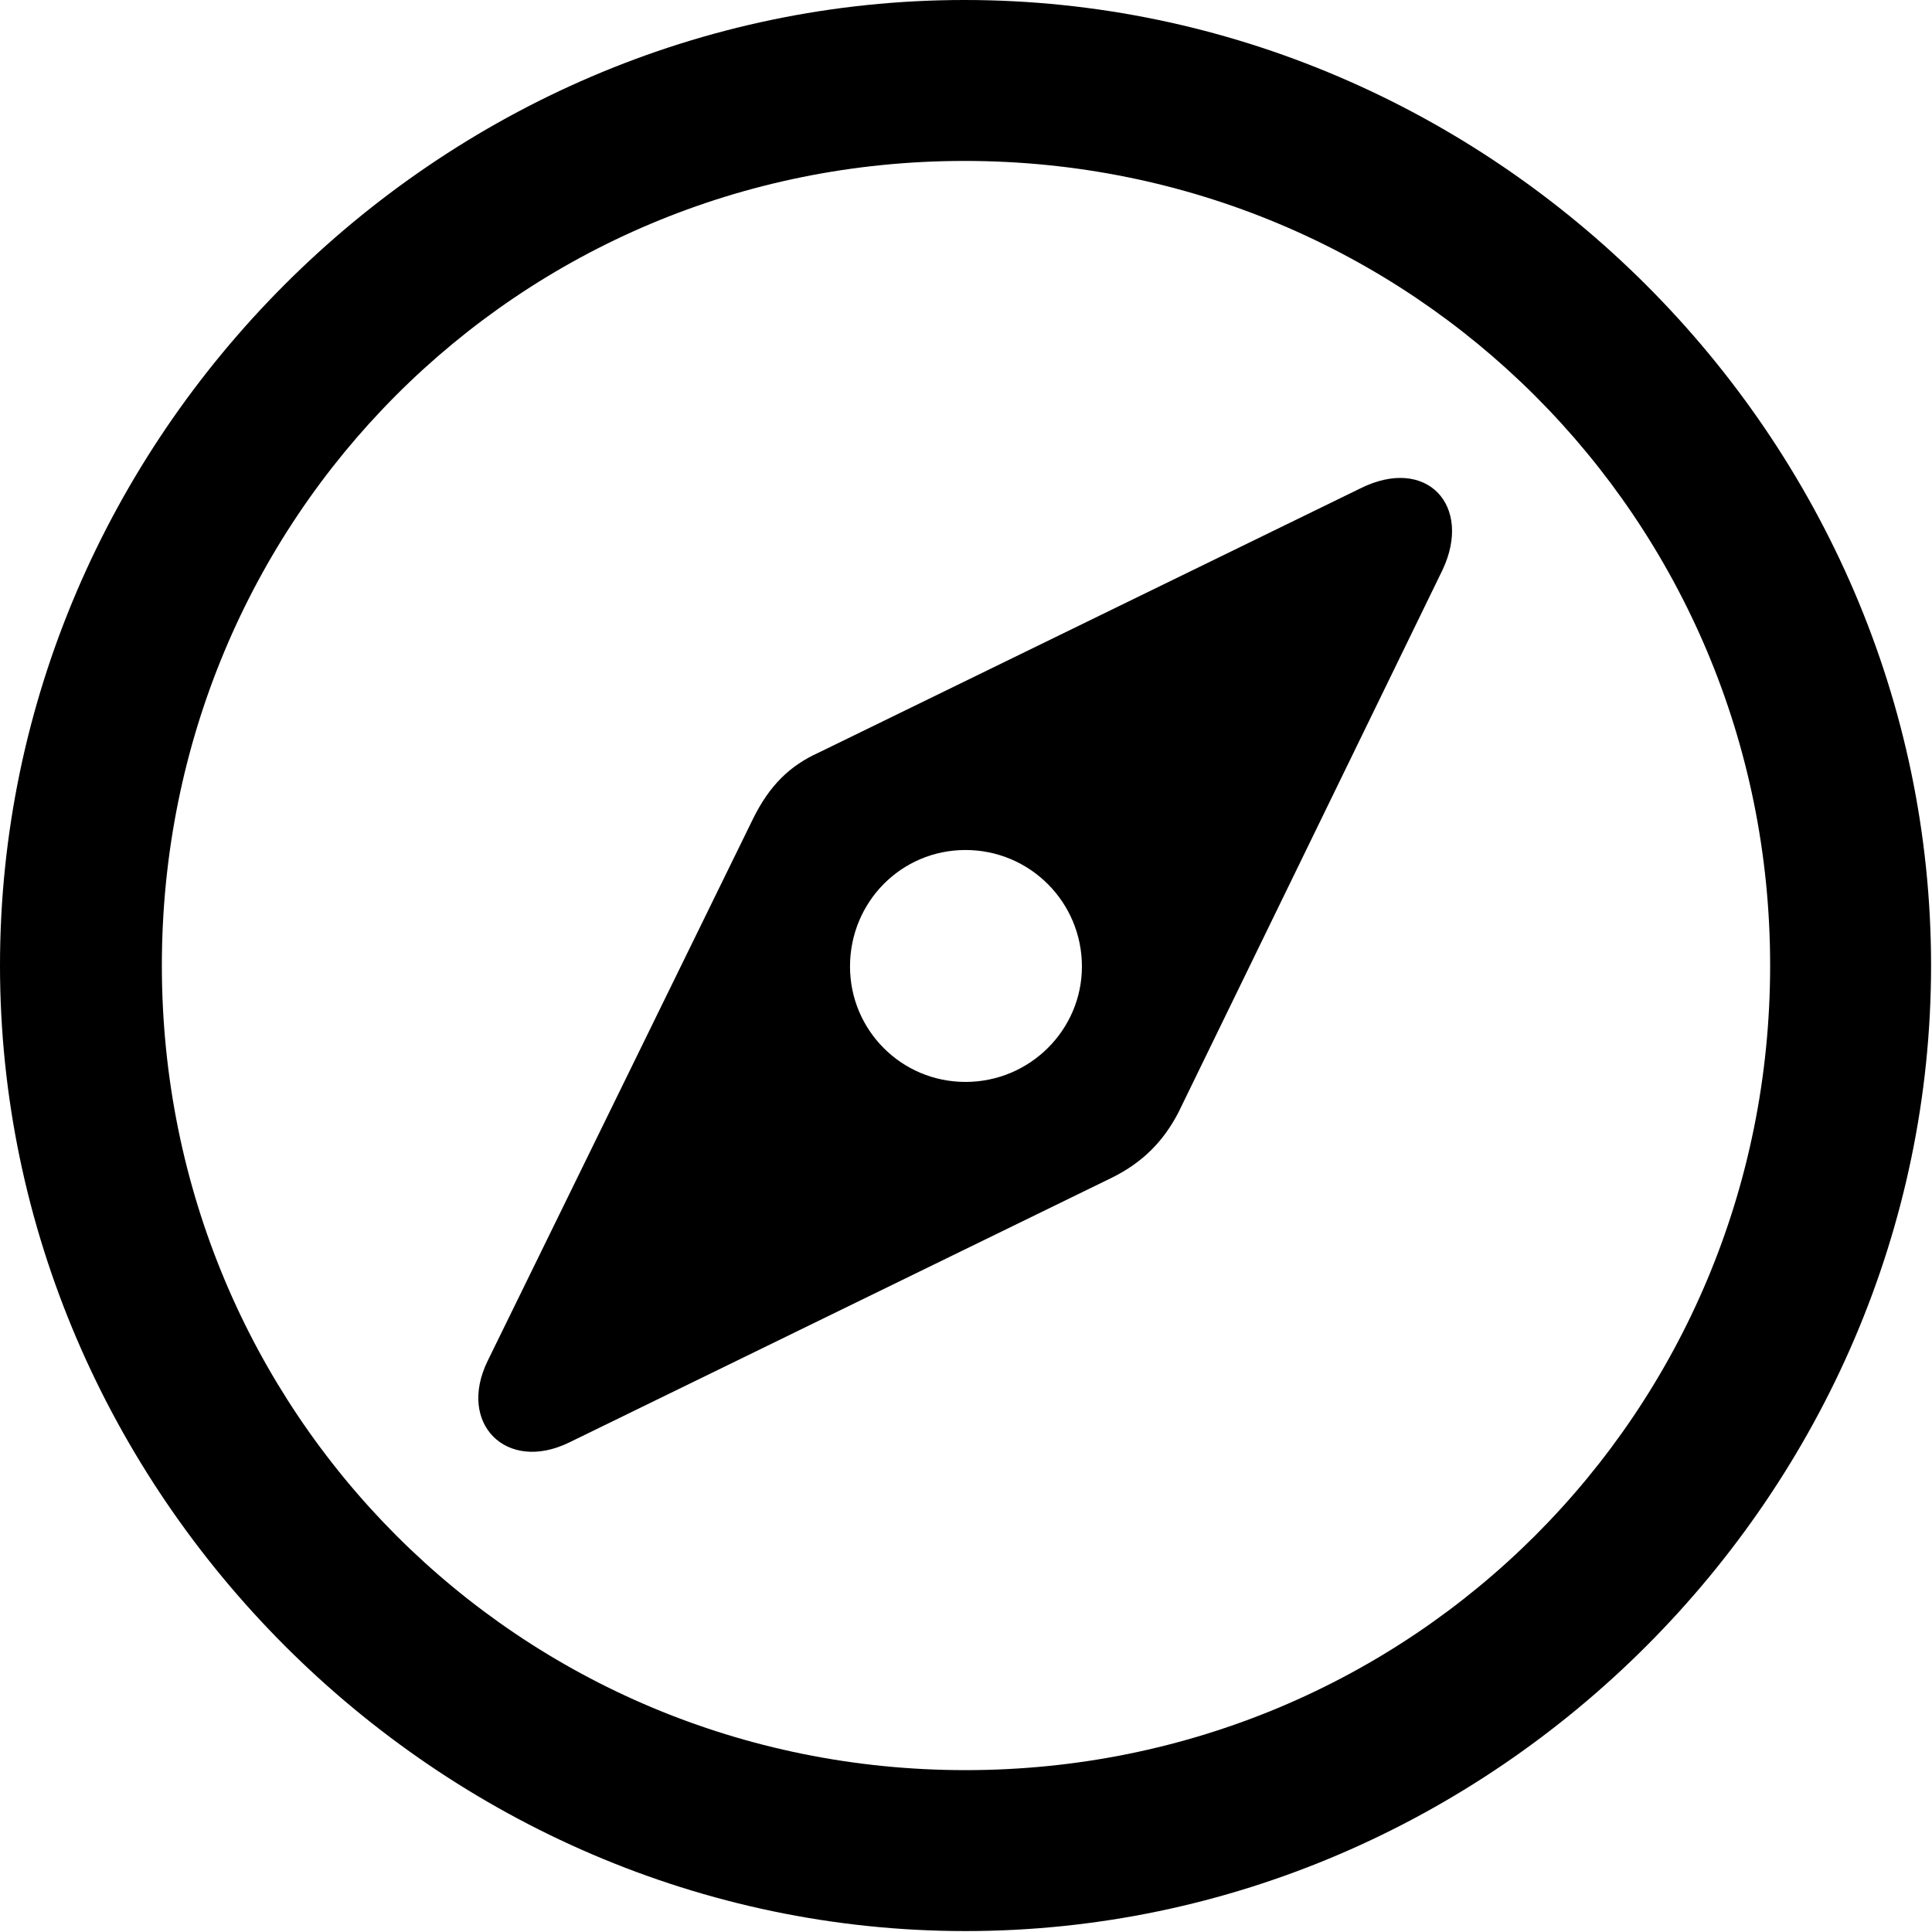 <svg width="27" height="27" viewBox="0 0 27 27" fill="none" xmlns="http://www.w3.org/2000/svg">
<g clip-path="url(#clip0_2037_45)">
<g clip-path="url(#clip1_2037_45)">
<path d="M13.493 26.987C20.875 26.987 26.987 20.862 26.987 13.493C26.987 6.112 20.862 0 13.48 0C6.112 0 0 6.112 0 13.493C0 20.862 6.125 26.987 13.493 26.987ZM13.493 24.738C7.249 24.738 2.262 19.737 2.262 13.493C2.262 7.249 7.236 2.249 13.48 2.249C19.724 2.249 24.738 7.249 24.738 13.493C24.738 19.737 19.737 24.738 13.493 24.738Z" fill="black"/>
<path d="M7.95 20.161L15.544 16.456C15.967 16.245 16.258 15.954 16.47 15.544L20.16 7.964C20.584 7.064 19.936 6.363 19.01 6.826L11.443 10.517C11.033 10.702 10.755 10.98 10.53 11.43L6.813 19.023C6.389 19.896 7.077 20.584 7.95 20.161ZM13.493 15.12C12.594 15.12 11.879 14.393 11.879 13.507C11.879 12.607 12.594 11.879 13.493 11.879C14.393 11.879 15.12 12.607 15.12 13.507C15.12 14.393 14.393 15.12 13.493 15.12Z" fill="black"/>
</g>
</g>
<defs>
<clipPath id="clip0_2037_45">
<rect width="27" height="27" fill="white"/>
</clipPath>
<clipPath id="clip1_2037_45">
<rect width="27.37" height="27" fill="white"/>
</clipPath>
</defs>
</svg>
